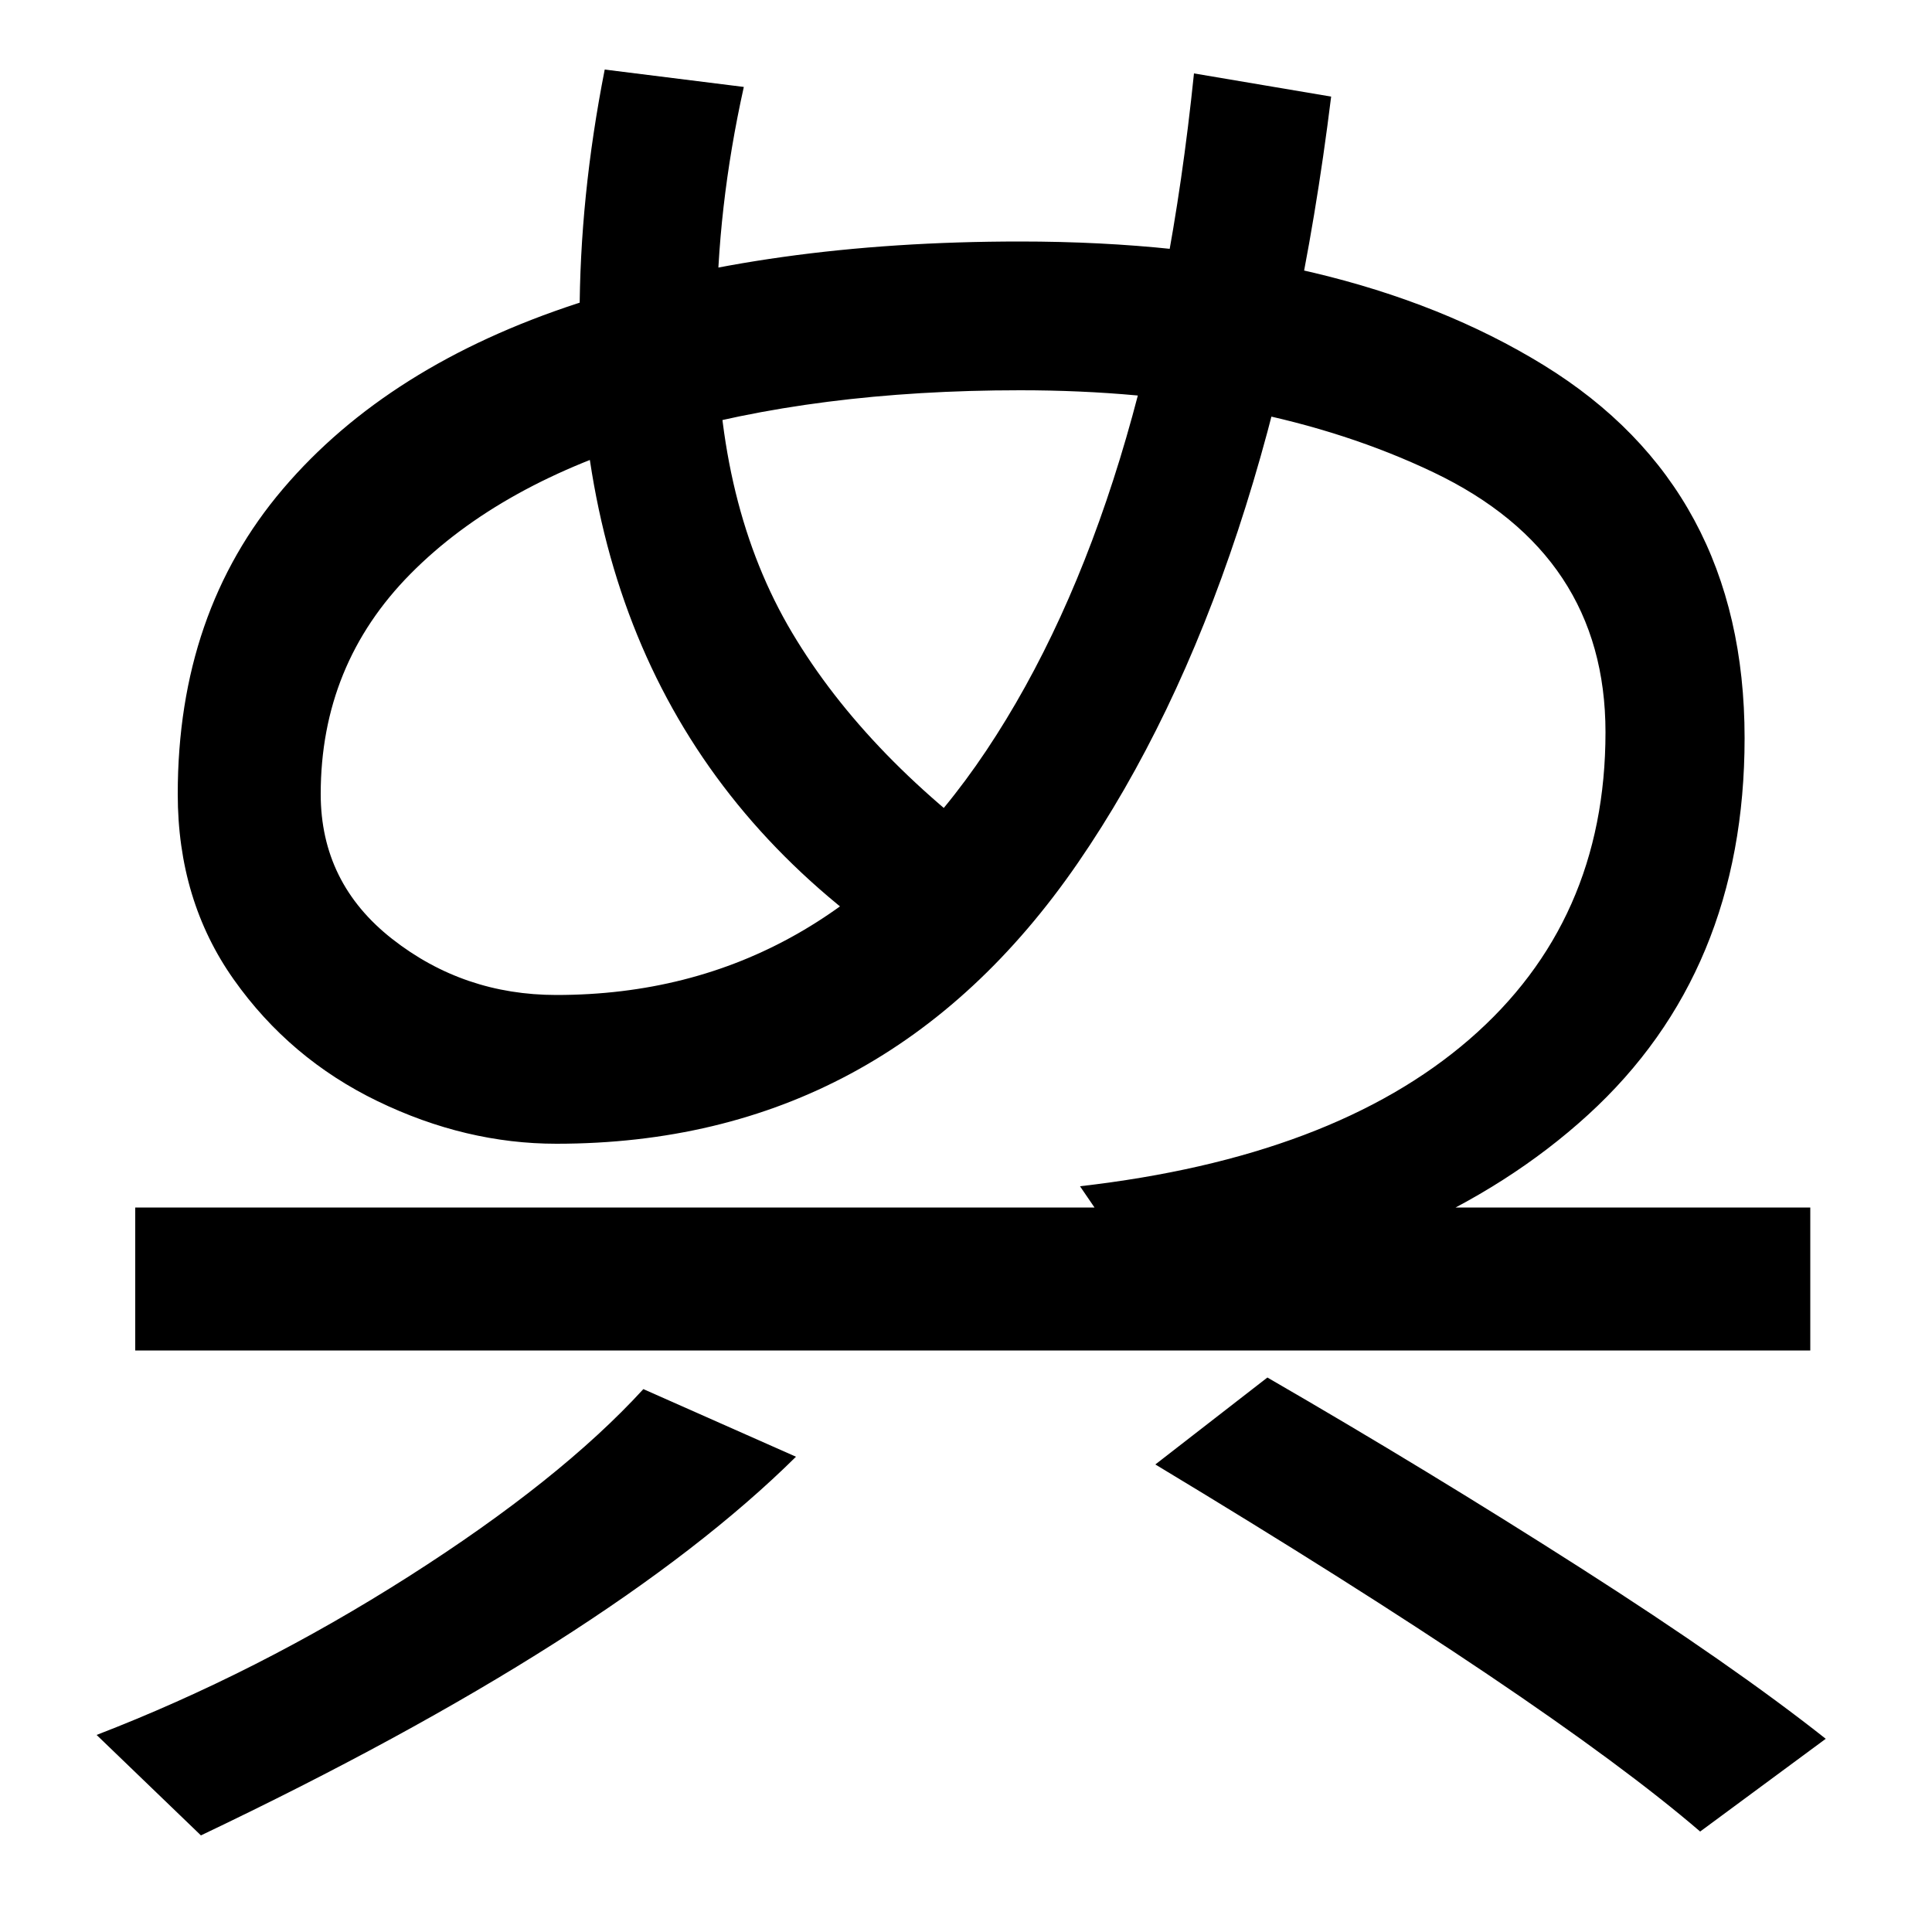 <svg xmlns="http://www.w3.org/2000/svg" width="1000" height="1000"><path d="M104 -70Q316 31 412 126L333 161Q290 114 211.5 64.0Q133 14 50 -18ZM70 181H937V255H70ZM945 -20Q897 18 818.0 68.5Q739 119 656 167L598 122Q802 -1 880 -68ZM313 844Q300 778 300 716Q300 490 481 378L527 432Q449 487 410.0 552.5Q371 618 371 712Q371 772 385 835ZM618 842Q595 618 510.5 491.5Q426 365 288 365Q240 365 203.0 394.0Q166 423 166 469Q166 536 212.5 583.0Q259 630 340.5 654.0Q422 678 528 678Q653 678 742.0 635.5Q831 593 831 501Q831 403 760.5 342.0Q690 281 559 266L600 206Q741 229 822.0 303.0Q903 377 903 498Q903 627 799.0 691.0Q695 755 528 755Q397 755 299.0 723.0Q201 691 146.5 627.0Q92 563 92 469Q92 414 121.0 373.0Q150 332 195.5 310.0Q241 288 288 288Q458 288 558.0 433.5Q658 579 689 830Z" transform="translate(0, 880) scale(1,-1)" /></svg>